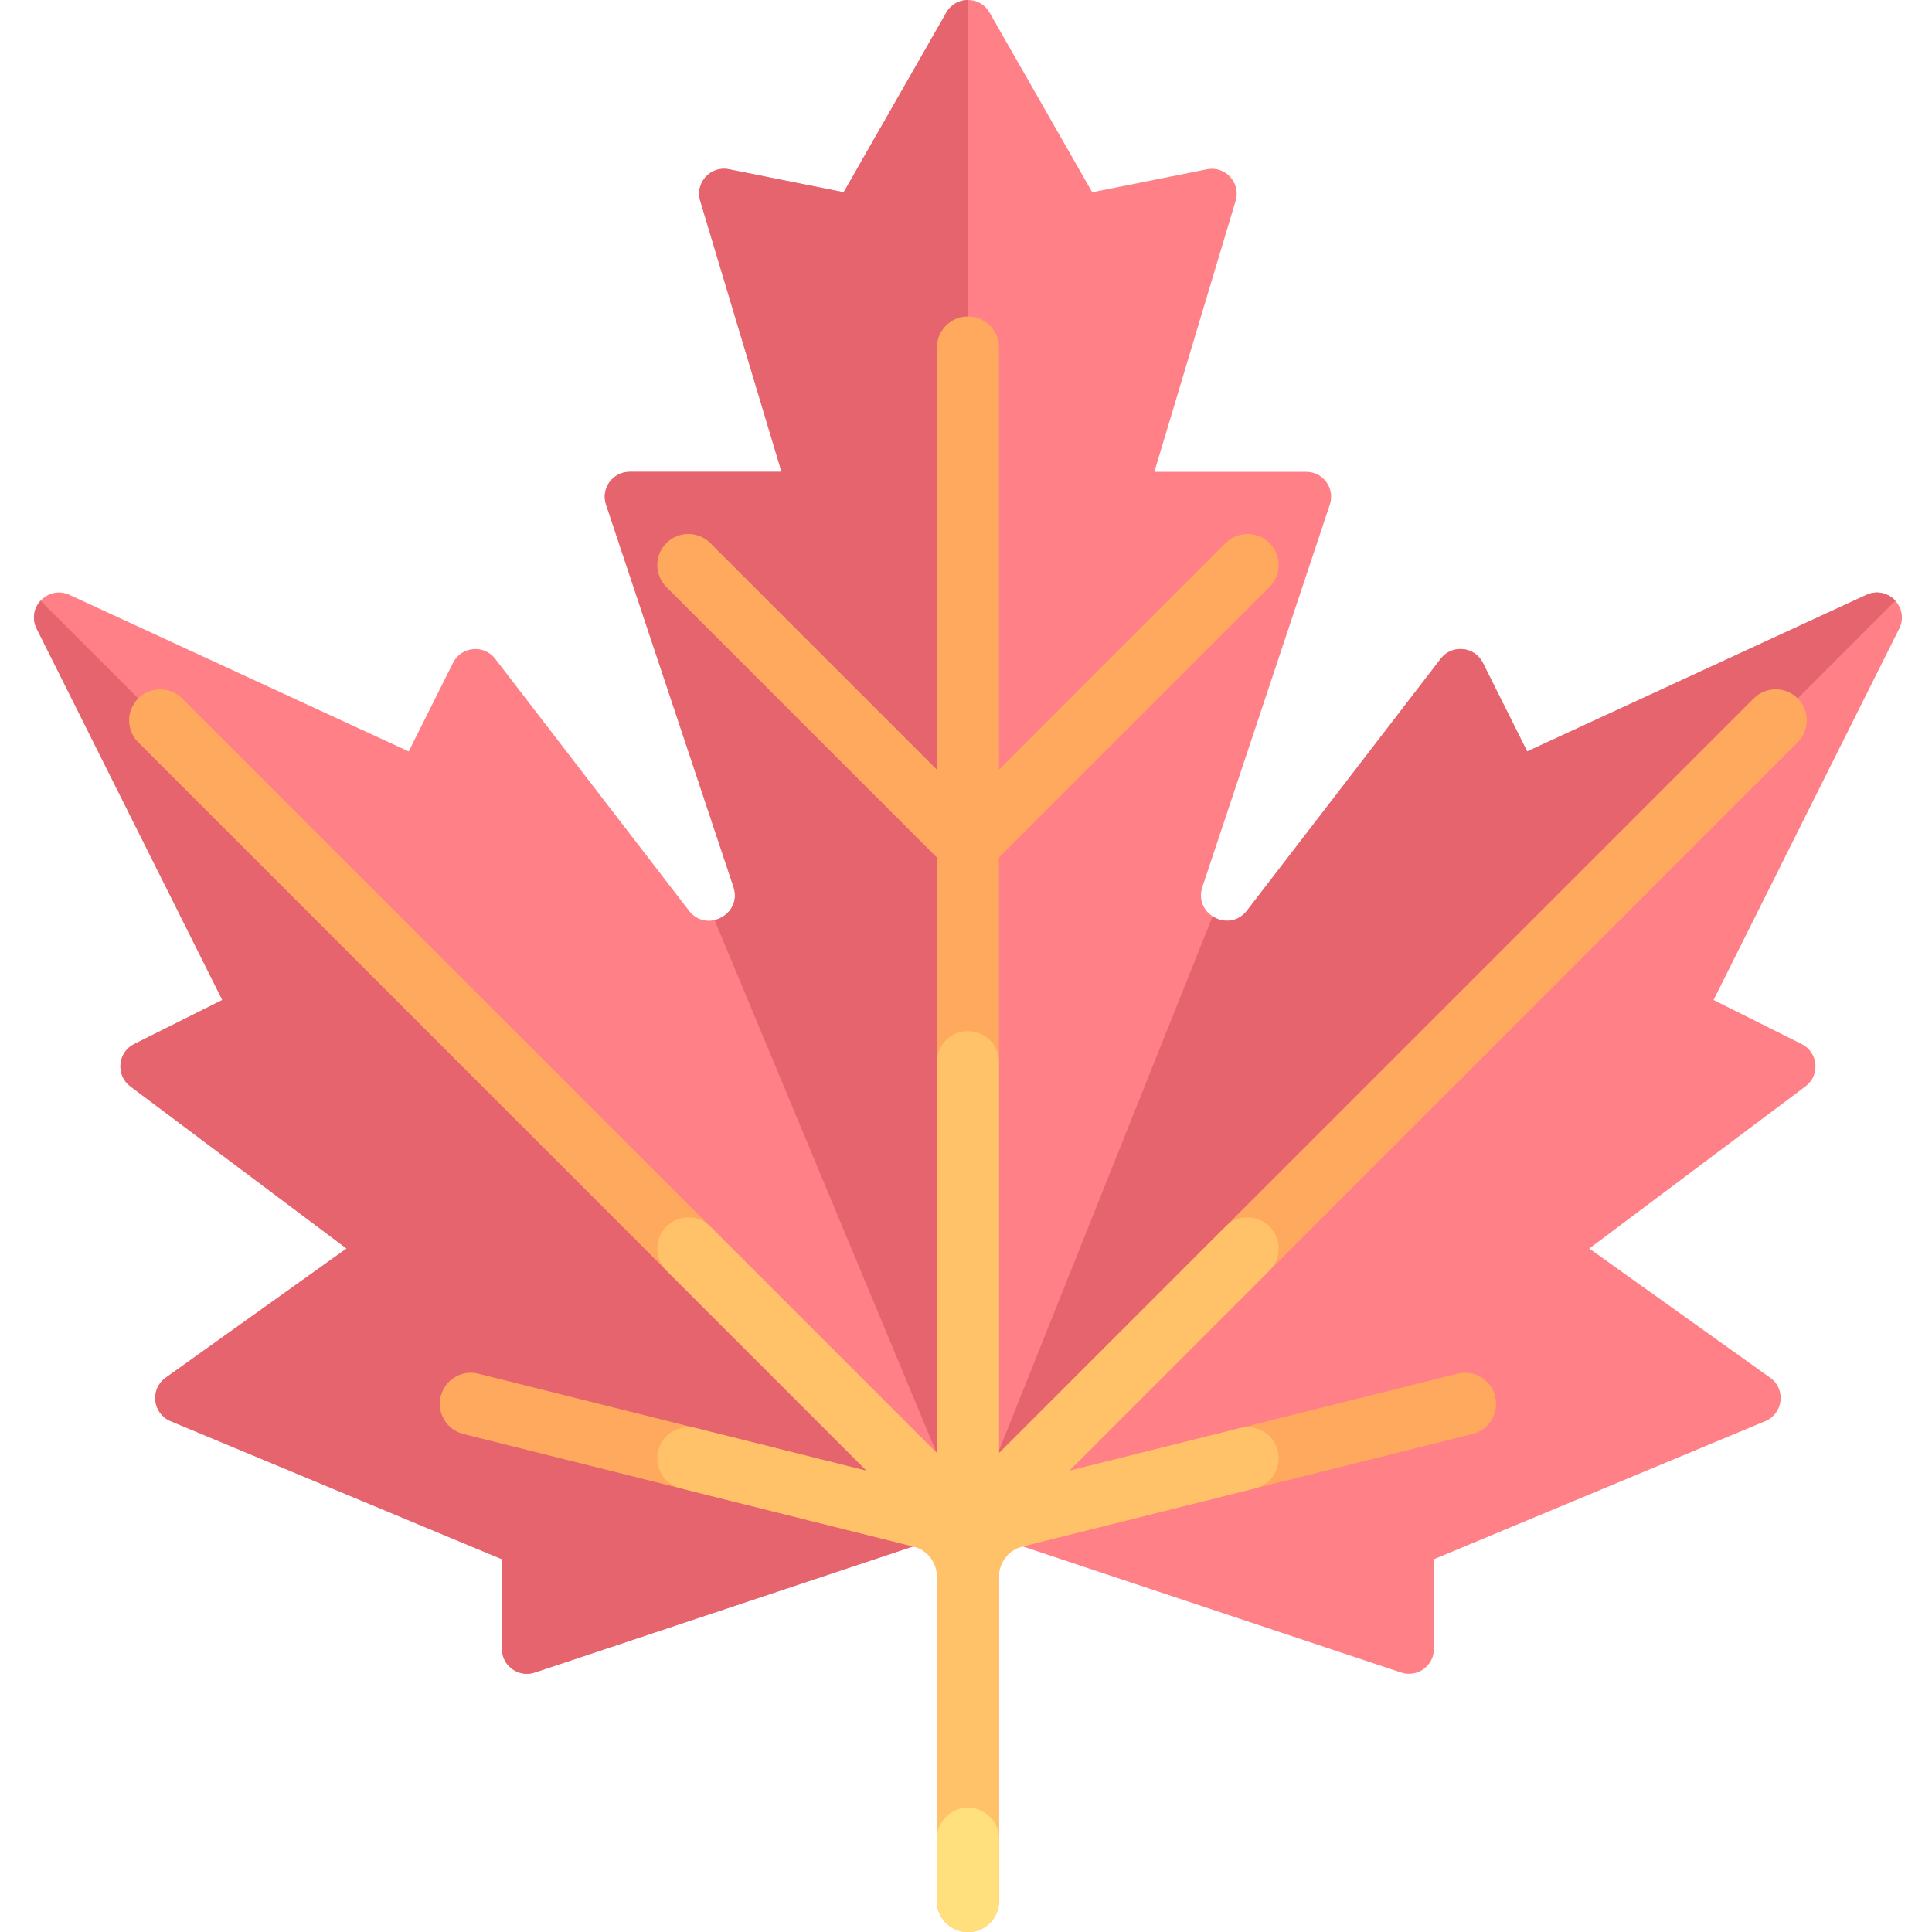 <svg height="512pt" viewBox="-9 0 512 512" width="512pt" xmlns="http://www.w3.org/2000/svg"><path d="m247.516 404.969 114.785 38.262c4.285 1.43 8.711-1.762 8.711-6.277v-23.75l87.812-36.59c4.789-1.996 5.523-8.477 1.301-11.496l-47.949-34.246 57.301-42.973c3.934-2.953 3.387-9.016-1.012-11.215l-23.355-11.676 49.195-98.391c2.797-5.598-3.012-11.59-8.695-8.969l-89.898 41.492-11.742-23.484c-2.184-4.371-8.188-4.945-11.164-1.074l-51.336 66.734c-4.664 6.066-14.238.973-11.82-6.289l33.773-101.316c1.422-4.266-1.75-8.668-6.246-8.668h-40.262l21.547-71.832c1.43-4.758-2.727-9.324-7.598-8.352l-30.418 6.086-27.211-47.625c-2.527-4.426-8.91-4.426-11.438 0l-27.215 47.621-30.414-6.082c-4.871-.973-9.027 3.594-7.602 8.352l21.551 71.828h-40.262c-4.496 0-7.672 4.406-6.25 8.672l33.773 101.316c2.422 7.262-7.152 12.352-11.82 6.285l-51.332-66.734c-2.98-3.871-8.984-3.293-11.168 1.078l-11.742 23.484-89.898-41.492c-5.68-2.625-11.492 3.371-8.691 8.969l49.191 98.387-23.352 11.68c-4.402 2.199-4.949 8.262-1.012 11.215l57.297 42.973-47.949 34.246c-4.223 3.02-3.488 9.5 1.305 11.496l87.809 36.59v23.75c0 4.516 4.426 7.707 8.711 6.277zm0 0" fill="#ff8086"/><g fill="#e5646e"><path d="m485.613 157.648-89.902 41.492-11.742-23.484c-2.184-4.371-8.188-4.945-11.164-1.074l-51.336 66.734c-2.496 3.246-6.402 3.301-9.117 1.531l-64.836 162.121 245.766-245.766c-1.801-1.977-4.754-2.902-7.668-1.555zm0 0"/><path d="m241.797 3.32-27.215 47.625-30.414-6.086c-4.871-.973-9.027 3.594-7.602 8.352l21.551 71.832h-40.262c-4.496 0-7.672 4.402-6.25 8.668l33.773 101.316c1.461 4.383-1.445 7.977-5.008 8.801l67.145 161.141v-404.969c-2.227 0-4.453 1.105-5.719 3.32zm0 0"/><path d="m.727 166.617 49.191 98.387-23.355 11.68c-4.398 2.199-4.945 8.262-1.008 11.211l57.297 42.977-47.949 34.246c-4.223 3.02-3.488 9.5 1.305 11.496l87.809 36.586v23.75c0 4.52 4.426 7.707 8.711 6.281l114.789-38.262-245.77-245.758c-1.707 1.871-2.383 4.684-1.02 7.406zm0 0"/></g><path d="m467.398 185.086c-3.215-3.215-8.426-3.215-11.641 0l-200.008 200.008v-157.844l71.684-71.688c3.215-3.215 3.215-8.426 0-11.641-3.215-3.219-8.426-3.219-11.641 0l-60.043 60.043v-111.855c0-4.547-3.684-8.234-8.234-8.234s-8.234 3.688-8.234 8.234v111.855l-60.043-60.043c-3.215-3.219-8.426-3.219-11.641 0-3.219 3.215-3.219 8.426 0 11.641l71.684 71.684v157.848l-200.008-200.008c-3.215-3.215-8.426-3.215-11.641 0-3.215 3.215-3.215 8.426 0 11.641l193.043 193.047-102.898-25.727c-4.402-1.129-8.883 1.586-9.977 5.992-1.109 4.414 1.578 8.883 5.992 9.984l125.488 31.375v92.367c0 4.547 3.684 8.234 8.234 8.234s8.234-3.688 8.234-8.234v-92.367l125.488-31.375c4.414-1.102 7.102-5.57 5.992-9.984-1.102-4.406-5.574-7.117-9.98-5.992l-102.898 25.727 193.047-193.047c3.215-3.215 3.215-8.426 0-11.641zm0 0" fill="#ffa95f"/><path d="m315.793 325.051-60.043 60.043v-103.621c0-4.547-3.688-8.234-8.234-8.234s-8.234 3.688-8.234 8.234v103.621l-60.043-60.043c-5.188-5.188-14.055-1.516-14.055 5.82 0 2.184.867 4.277 2.41 5.82l53.082 53.082-45.262-11.316c-5.195-1.301-10.23 2.633-10.23 7.988 0 3.777 2.57 7.07 6.234 7.984l61.629 15.406c3.664.918 6.234 4.211 6.234 7.988v85.941c0 4.547 3.684 8.23 8.234 8.23s8.23-3.684 8.23-8.23v-85.941c0-3.777 2.57-7.07 6.238-7.988l61.625-15.406c3.664-.914 6.234-4.207 6.234-7.984 0-5.355-5.031-9.289-10.23-7.988l-45.262 11.316 53.082-53.082c1.543-1.543 2.41-3.637 2.41-5.82.004-7.336-8.863-11.008-14.051-5.82zm0 0" fill="#ffc269"/><path d="m247.516 512c-4.547 0-8.234-3.688-8.234-8.234v-16.465c0-4.547 3.688-8.234 8.234-8.234s8.234 3.688 8.234 8.234v16.465c0 4.547-3.688 8.234-8.234 8.234zm0 0" fill="#ffe07d"/></svg>